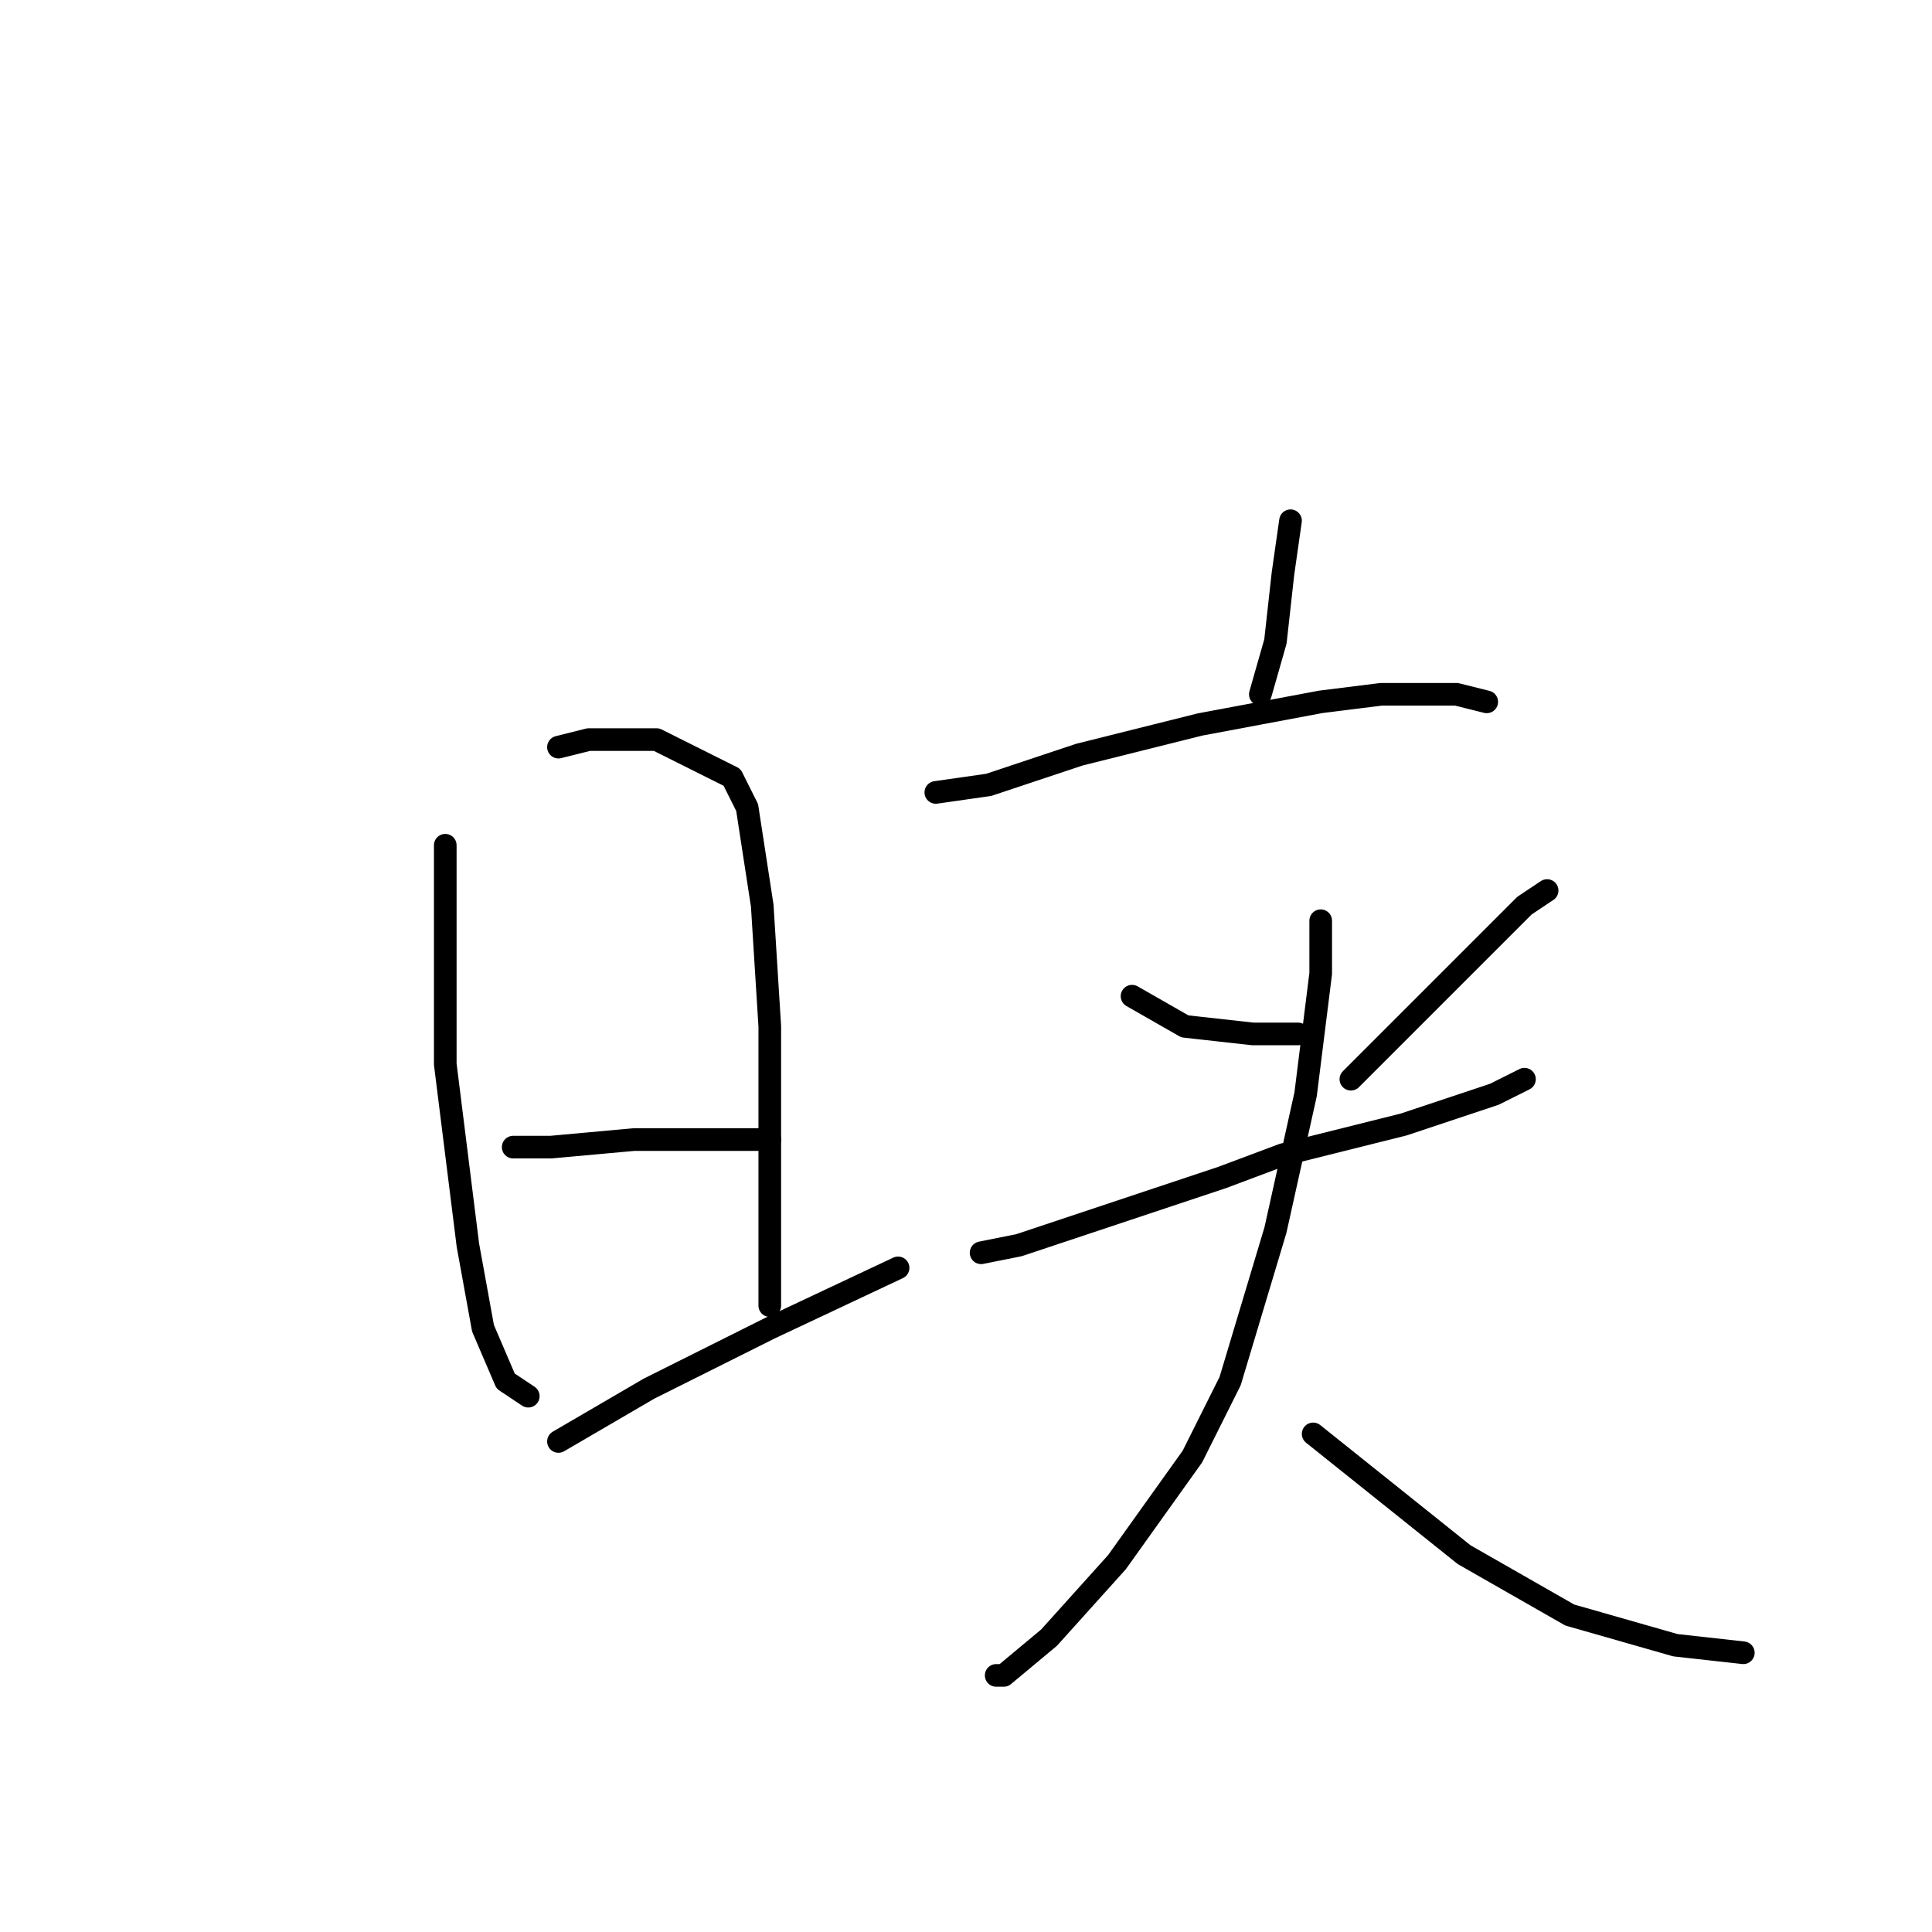 <?xml version="1.0" standalone="no"?>
    <svg width="256" height="256" xmlns="http://www.w3.org/2000/svg" version="1.1">
    <polyline stroke="black" stroke-width="3" stroke-linecap="round" fill="transparent" stroke-linejoin="round" points="59 112 59 117 59 132 59 141 62 165 64 176 67 183 70 185 70 185 " />
        <polyline stroke="black" stroke-width="3" stroke-linecap="round" fill="transparent" stroke-linejoin="round" points="74 99 78 98 87 98 97 103 99 107 101 120 102 136 102 151 102 162 102 170 102 173 102 173 " />
        <polyline stroke="black" stroke-width="3" stroke-linecap="round" fill="transparent" stroke-linejoin="round" points="68 152 73 152 84 151 88 151 99 151 102 151 102 151 " />
        <polyline stroke="black" stroke-width="3" stroke-linecap="round" fill="transparent" stroke-linejoin="round" points="74 191 86 184 102 176 119 168 119 168 " />
        <polyline stroke="black" stroke-width="3" stroke-linecap="round" fill="transparent" stroke-linejoin="round" points="171 69 170 76 169 85 167 92 167 92 " />
        <polyline stroke="black" stroke-width="3" stroke-linecap="round" fill="transparent" stroke-linejoin="round" points="124 105 131 104 143 100 159 96 175 93 183 92 193 92 197 93 197 93 " />
        <polyline stroke="black" stroke-width="3" stroke-linecap="round" fill="transparent" stroke-linejoin="round" points="150 132 157 136 166 137 172 137 172 137 " />
        <polyline stroke="black" stroke-width="3" stroke-linecap="round" fill="transparent" stroke-linejoin="round" points="205 118 202 120 199 123 188 134 183 139 179 143 179 143 " />
        <polyline stroke="black" stroke-width="3" stroke-linecap="round" fill="transparent" stroke-linejoin="round" points="130 166 135 165 147 161 162 156 170 153 186 149 198 145 202 143 202 143 " />
        <polyline stroke="black" stroke-width="3" stroke-linecap="round" fill="transparent" stroke-linejoin="round" points="175 122 175 129 173 145 169 163 163 183 158 193 148 207 139 217 133 222 132 222 132 222 " />
        <polyline stroke="black" stroke-width="3" stroke-linecap="round" fill="transparent" stroke-linejoin="round" points="174 190 184 198 194 206 208 214 222 218 231 219 231 219 " />
        </svg>